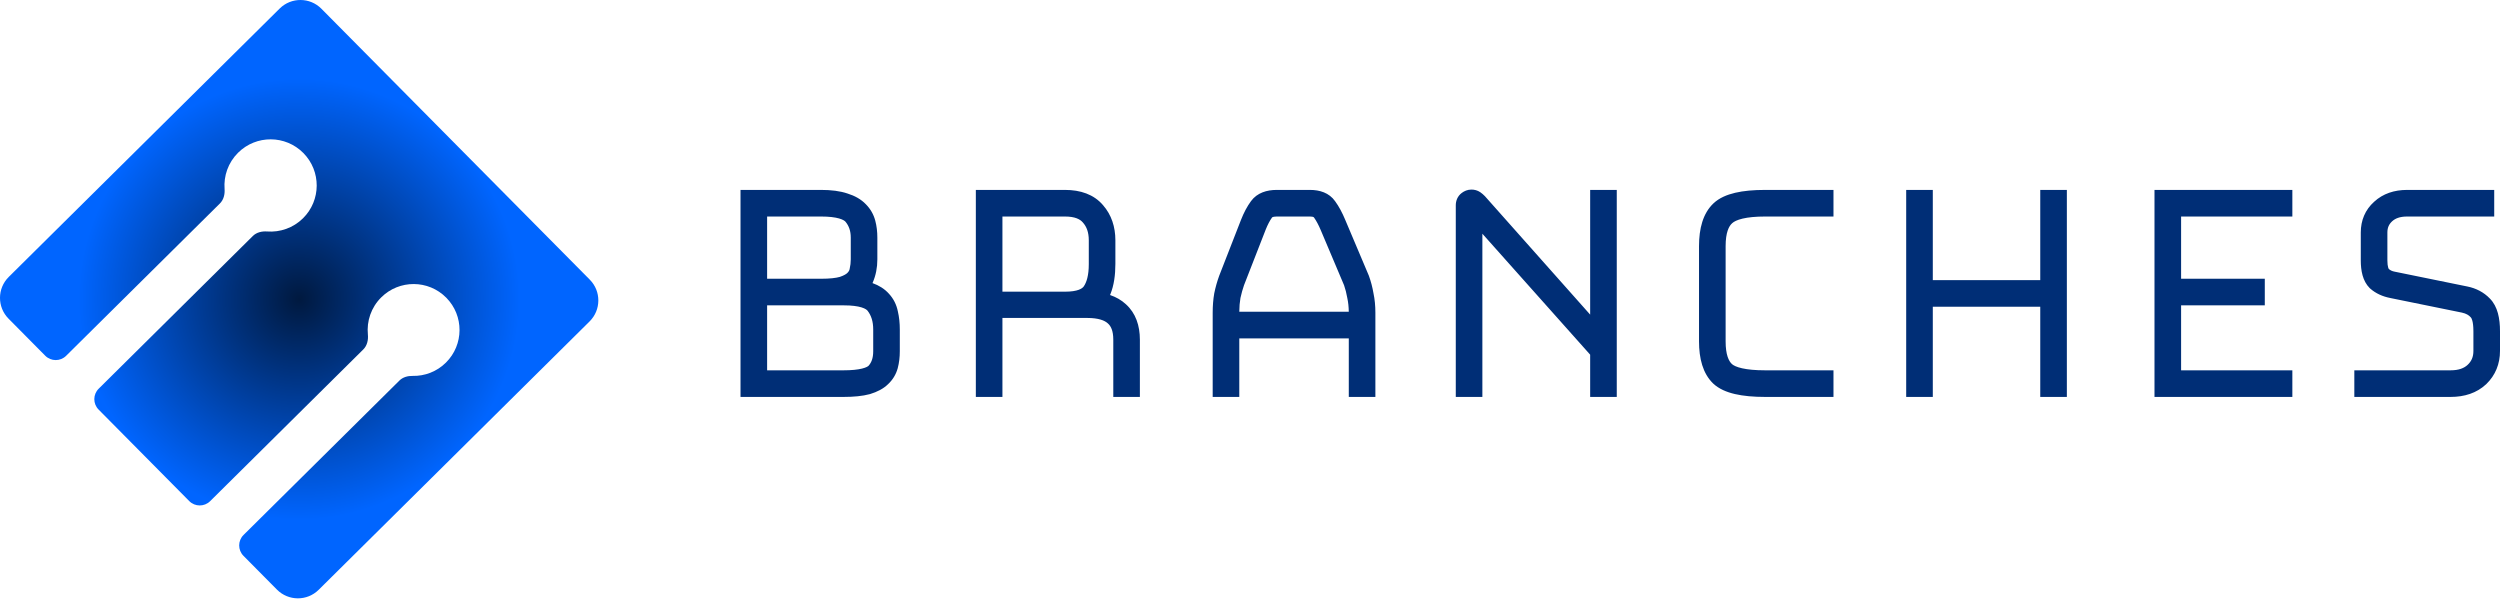<svg width="256" height="62" viewBox="0 0 256 62" fill="none" xmlns="http://www.w3.org/2000/svg">
<path fill-rule="evenodd" clip-rule="evenodd" d="M75.829 40.645V19.447H84.089C85.108 19.447 86.023 19.556 86.793 19.819C87.517 20.045 88.172 20.396 88.672 20.925C89.136 21.395 89.46 21.958 89.628 22.599C89.774 23.15 89.841 23.729 89.841 24.33V26.561C89.841 27.4 89.688 28.198 89.365 28.939C89.358 28.956 89.351 28.972 89.345 28.989C89.998 29.223 90.582 29.576 91.032 30.085C91.504 30.596 91.806 31.206 91.941 31.887C92.077 32.471 92.14 33.09 92.14 33.74V35.971C92.14 36.572 92.073 37.151 91.927 37.702L91.926 37.71L91.923 37.718C91.749 38.346 91.415 38.891 90.94 39.337C90.454 39.817 89.807 40.133 89.108 40.348L89.087 40.354L89.066 40.36C88.322 40.56 87.418 40.645 86.389 40.645H75.829ZM78.553 28.544V22.172H84.089C84.897 22.172 85.497 22.249 85.924 22.37C86.352 22.493 86.523 22.637 86.586 22.714C86.928 23.13 87.118 23.645 87.118 24.33V26.561C87.118 26.89 87.081 27.205 87.01 27.508L87.004 27.535L86.999 27.561C86.979 27.668 86.924 27.796 86.768 27.951C86.67 28.049 86.447 28.202 86.001 28.354C85.598 28.468 84.976 28.544 84.089 28.544H78.553ZM78.553 31.269H86.424C87.227 31.269 87.815 31.351 88.224 31.477C88.631 31.603 88.787 31.749 88.846 31.829L88.853 31.839L88.861 31.849C89.207 32.301 89.417 32.905 89.417 33.74V35.971C89.417 36.682 89.227 37.138 88.94 37.455C88.882 37.511 88.705 37.637 88.266 37.745C87.824 37.853 87.206 37.92 86.389 37.92H78.553V31.269ZM102.649 22.172H109.057C110.08 22.172 110.596 22.448 110.874 22.77L110.882 22.779L110.889 22.788C111.264 23.205 111.492 23.776 111.492 24.609V27.048C111.492 28.198 111.269 28.91 110.975 29.33C110.828 29.54 110.377 29.868 109.057 29.868H102.649V22.172ZM112.952 21.01C112.006 19.899 110.623 19.447 109.057 19.447H99.926V40.645H102.649V32.558H111.321C112.504 32.558 113.127 32.823 113.441 33.114L113.449 33.122L113.458 33.13C113.751 33.39 114.001 33.86 114.001 34.786V40.645H116.724V34.786C116.724 33.348 116.303 32.07 115.294 31.157C114.83 30.725 114.279 30.417 113.668 30.21C113.681 30.18 113.695 30.148 113.707 30.117L113.711 30.11L113.713 30.104C114.066 29.22 114.215 28.175 114.215 27.014V24.609C114.215 23.232 113.816 22.001 112.952 21.01ZM126.903 31.925C126.908 31.408 126.949 30.94 127.021 30.517C127.125 30.043 127.248 29.605 127.388 29.203L129.606 23.516C129.606 23.515 129.607 23.513 129.607 23.512C129.814 22.996 130.028 22.596 130.24 22.297L130.248 22.284L130.258 22.27V22.269C130.263 22.263 130.27 22.251 130.312 22.233C130.37 22.208 130.497 22.172 130.732 22.172H134.147C134.349 22.172 134.452 22.205 134.495 22.224C134.527 22.239 134.538 22.25 134.553 22.27L134.561 22.284L134.57 22.297C134.786 22.602 135.015 23.021 135.248 23.573V23.573L137.636 29.218C137.77 29.606 137.878 30.031 137.959 30.493L137.962 30.518L137.969 30.542C138.058 30.954 138.108 31.413 138.114 31.925H126.903ZM136.717 20.608C136.106 19.731 135.117 19.447 134.147 19.447H130.732C129.741 19.447 128.739 19.729 128.105 20.593C127.704 21.137 127.367 21.779 127.084 22.501V22.503L127.082 22.504L124.848 28.233L124.843 28.246C124.637 28.813 124.47 29.402 124.344 30.013L124.339 30.032L124.337 30.051C124.23 30.665 124.179 31.327 124.179 32.032V40.645H126.903V34.65H138.116V40.645H140.839V32.032C140.839 31.323 140.777 30.654 140.644 30.031C140.54 29.415 140.384 28.819 140.176 28.246L140.165 28.217L137.753 22.516C137.752 22.515 137.752 22.514 137.752 22.512C137.45 21.785 137.108 21.143 136.717 20.608ZM152.04 20.074L152.065 20.099L162.833 32.218V19.447H165.557V40.645H162.833V36.319L151.795 23.933V40.645H149.072V21.019C149.072 20.59 149.232 20.095 149.686 19.755C149.932 19.57 150.269 19.412 150.677 19.412C150.978 19.412 151.294 19.491 151.579 19.682C151.75 19.795 151.91 19.945 152.04 20.074ZM187.748 37.92V40.645H180.741C179.562 40.645 178.527 40.554 177.659 40.352C176.802 40.153 176.018 39.824 175.436 39.278L175.428 39.271L175.422 39.265C174.364 38.241 173.979 36.699 173.979 34.96V25.201C173.979 23.42 174.374 21.842 175.47 20.814C176.051 20.269 176.832 19.94 177.683 19.74C178.546 19.538 179.573 19.447 180.741 19.447H187.748V22.172H180.741C179.776 22.172 179.017 22.25 178.444 22.384C177.865 22.521 177.55 22.699 177.392 22.842L177.384 22.849L177.376 22.856C177.037 23.151 176.704 23.807 176.704 25.201V34.96C176.704 36.334 177.026 36.988 177.356 37.284C177.493 37.408 177.796 37.58 178.389 37.713C178.971 37.844 179.747 37.92 180.741 37.92H187.748ZM195.194 40.645V19.447H197.919V28.683H208.922V19.447H211.646V40.645H208.922V31.408H197.919V40.645H195.194ZM234.737 37.92V40.645H220.62V19.447H234.737V22.172H223.345V28.544H231.915V31.269H223.345V37.92H234.737ZM255.408 19.447V22.172H246.485C245.734 22.172 245.268 22.372 244.956 22.66C244.627 22.962 244.468 23.315 244.468 23.807V26.665C244.468 26.999 244.502 27.228 244.544 27.375C244.576 27.485 244.605 27.528 244.61 27.535C244.734 27.657 244.925 27.771 245.261 27.83L245.278 27.832L252.642 29.334C252.642 29.334 252.643 29.334 252.644 29.334C253.547 29.516 254.34 29.922 254.967 30.576C255.771 31.39 256 32.636 256 33.915V35.936C256 37.261 255.534 38.424 254.593 39.335L254.586 39.342L254.577 39.349C253.61 40.252 252.354 40.645 250.945 40.645H241.083V37.92H250.945C251.792 37.92 252.325 37.695 252.681 37.365C253.077 36.997 253.277 36.552 253.277 35.936V33.915C253.277 32.874 253.069 32.561 253.031 32.524L253.007 32.499L252.984 32.473C252.811 32.279 252.544 32.107 252.095 32.01C252.094 32.01 252.091 32.01 252.09 32.009L244.763 30.516C244.761 30.515 244.758 30.515 244.756 30.514C243.982 30.364 243.28 30.052 242.703 29.543L242.676 29.518L242.649 29.492C241.932 28.774 241.744 27.7 241.744 26.665V23.807C241.744 22.568 242.193 21.484 243.109 20.663C244.02 19.82 245.186 19.447 246.485 19.447H255.408Z" fill="#002E76"/>
<path d="M28.638 0.875C29.824 -0.3 31.738 -0.291 32.913 0.896L60.395 28.638C61.57 29.824 61.56 31.738 60.374 32.913L32.632 60.395C31.446 61.57 29.532 61.56 28.357 60.374L24.93 56.915C24.343 56.322 24.347 55.365 24.941 54.778L40.898 38.971C41.252 38.62 41.756 38.483 42.255 38.493C43.483 38.519 44.721 38.065 45.663 37.132C47.508 35.304 47.523 32.325 45.694 30.48C43.866 28.634 40.887 28.62 39.042 30.448C37.994 31.486 37.537 32.894 37.671 34.255C37.726 34.81 37.598 35.389 37.202 35.782L21.516 51.321C20.923 51.908 19.966 51.904 19.378 51.31L10.096 41.94C9.508 41.347 9.513 40.39 10.106 39.802L25.889 24.168C26.268 23.791 26.819 23.663 27.352 23.703C28.669 23.801 30.02 23.35 31.032 22.348C32.885 20.512 32.899 17.521 31.063 15.668C29.227 13.814 26.236 13.8 24.383 15.636C23.358 16.651 22.896 18.018 22.997 19.352C23.038 19.892 22.906 20.45 22.521 20.832L6.77 36.435C6.177 37.022 5.22 37.018 4.632 36.425L0.875 32.632C-0.3 31.446 -0.291 29.532 0.896 28.357L28.638 0.875Z" fill="url(#paint0_angular)"/>
<defs>
<radialGradient id="paint0_angular" cx="0" cy="0" r="1" gradientUnits="userSpaceOnUse" gradientTransform="translate(30.635 30.635) rotate(135) scale(22.64)">
<stop stop-color="#00193F"/>
<stop offset="1" stop-color="#0065FF"/>
</radialGradient>
</defs>
</svg>
